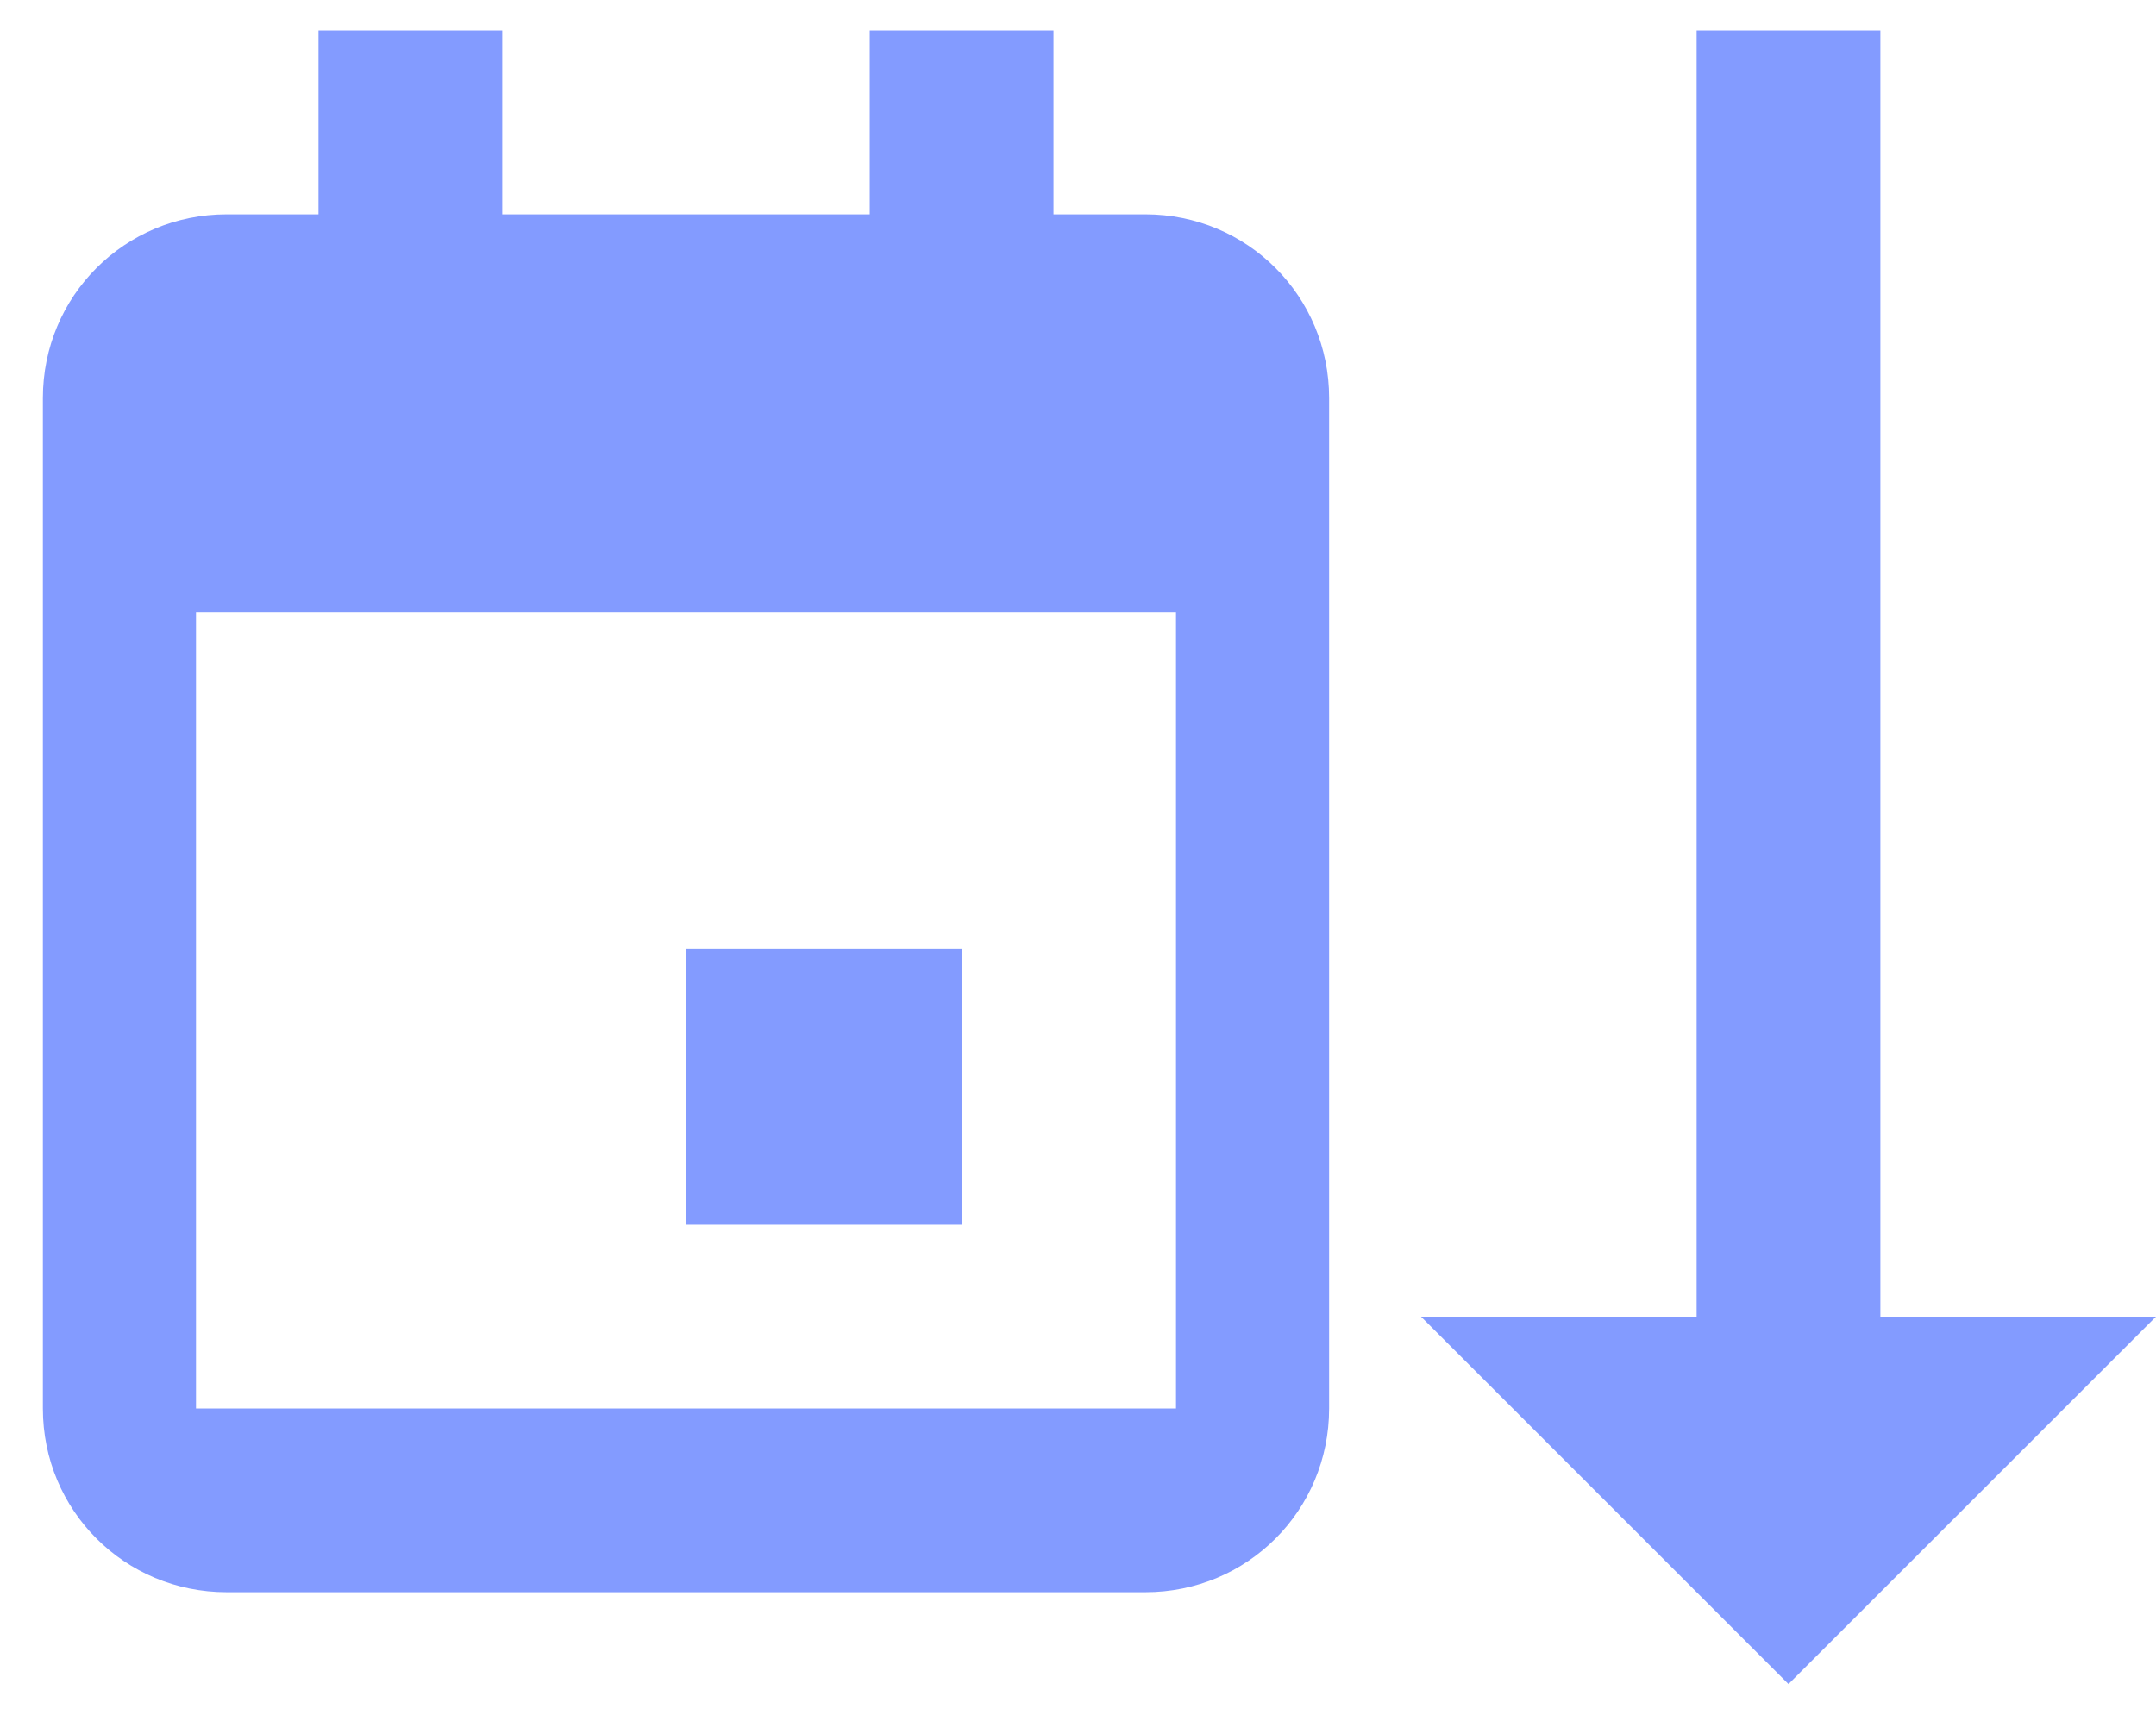<svg width="44" height="35" viewBox="0 0 44 35" fill="none" xmlns="http://www.w3.org/2000/svg">
    <path d="M38.375 26.875H44L36.5 34.375L29 26.875H34.625V0.625H38.375V26.875ZM14 25H19.625V19.375H14V25ZM23.375 4.375H21.5V0.625H17.75V4.375H10.25V0.625H6.5V4.375H4.625C2.544 4.375 0.875 6.044 0.875 8.125V28.75C0.875 30.831 2.544 32.5 4.625 32.5H23.375C25.456 32.5 27.125 30.831 27.125 28.75V8.125C27.125 6.044 25.456 4.375 23.375 4.375ZM4 28.75V12.5H24V28.75H4Z"
          fill="#839BFF"/>
</svg>
